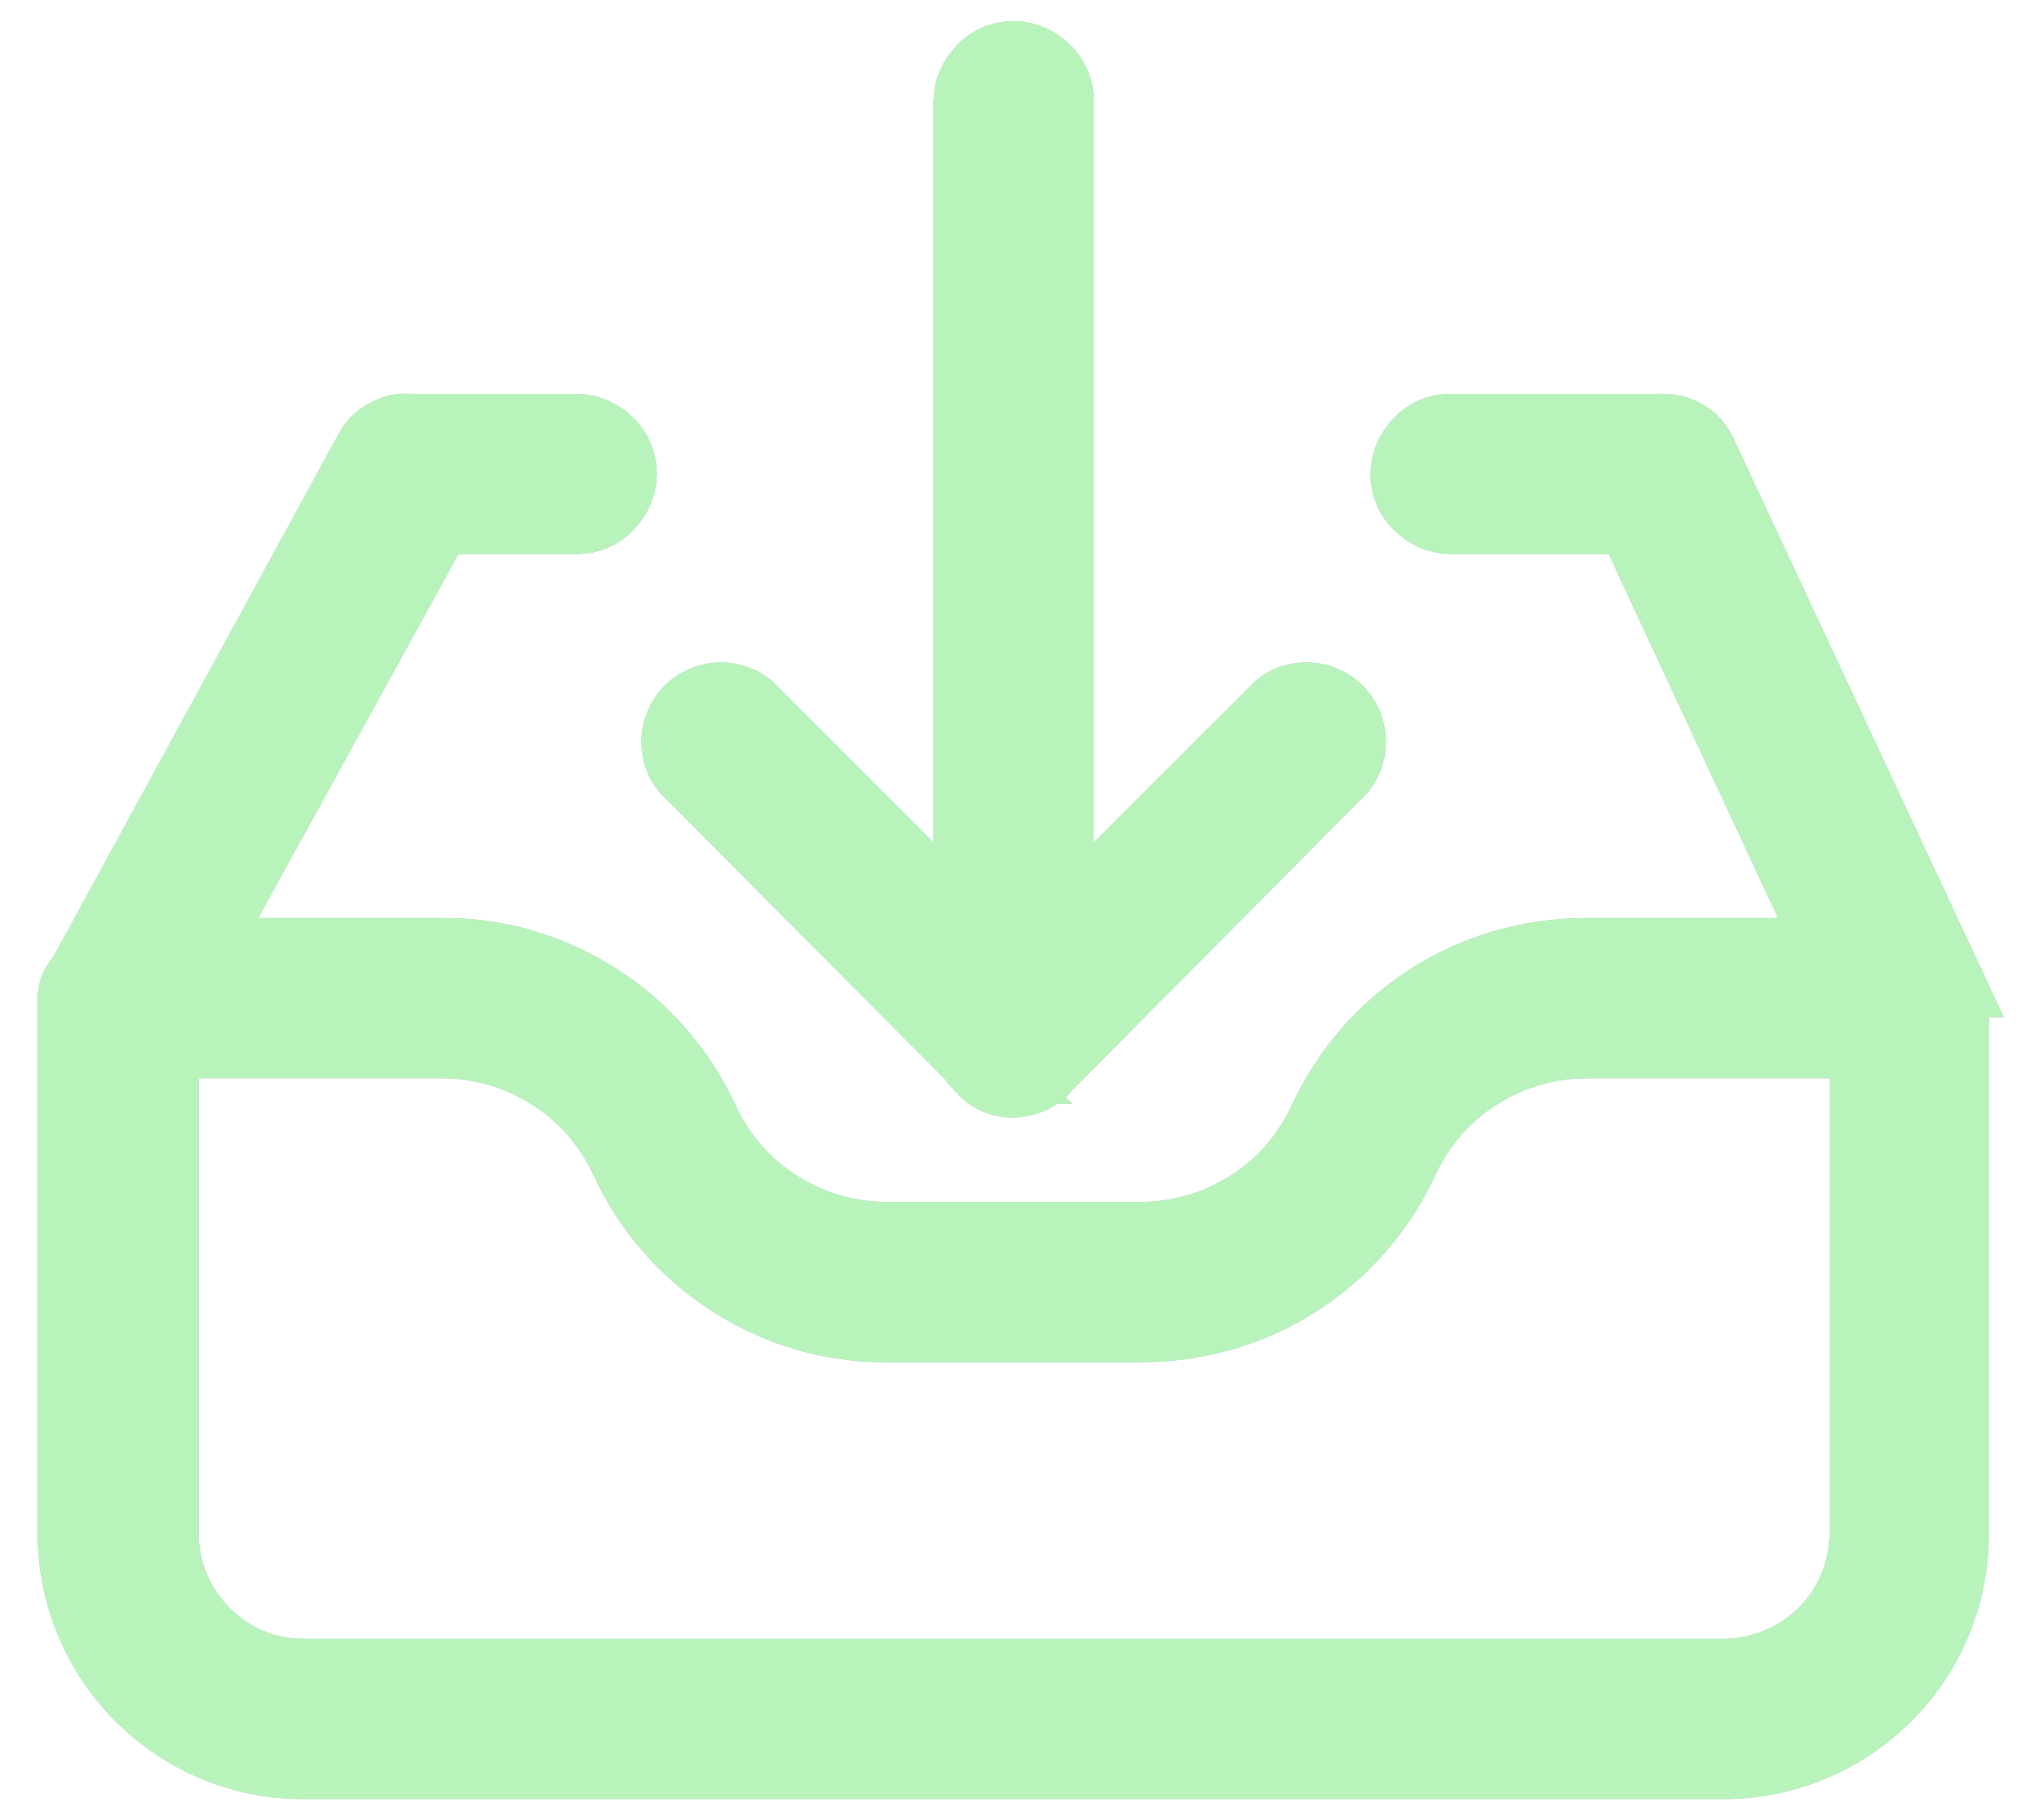 <?xml version="1.0" encoding="UTF-8"?>
<svg id="Ebene_1" data-name="Ebene 1" xmlns="http://www.w3.org/2000/svg" viewBox="0 0 28 25">
  <defs>
    <style>
      .cls-1 {
        fill: #b7f3bb;
        stroke: #b7f3bb;
      }

      .cls-1, .cls-2 {
        stroke-miterlimit: 10;
      }

      .cls-2 {
        fill: #4da895;
        stroke: #a1b9b5;
      }
    </style>
  </defs>
  <path class="cls-2" d="M26.73,13.47l-3.39-7.26c-.05-.1-.13-.18-.22-.23-.1-.05-.21-.08-.32-.07h-2.88c-.16,0-.31.06-.42.18-.11.11-.18.27-.18.42s.06.31.18.42c.11.11.27.18.42.18h2.49l2.79,6h-3.42c-.76,0-1.5.21-2.14.62s-1.15,1-1.46,1.69c-.23.48-.58.88-1.03,1.16s-.96.43-1.49.43h-3.48c-.53,0-1.04-.15-1.49-.43s-.8-.68-1.03-1.16c-.31-.69-.82-1.28-1.46-1.69-.64-.41-1.38-.63-2.14-.62h-3.36l3.3-6h1.92c.16,0,.31-.06.42-.18.11-.11.18-.27.18-.42s-.06-.31-.18-.42c-.11-.11-.27-.18-.42-.18h-2.28c-.11-.01-.21,0-.31.06-.1.05-.18.12-.23.21l-3.96,7.26c-.07.06-.11.15-.12.24v7.47c.02.81.36,1.58.93,2.15.58.57,1.35.9,2.16.91h19.61c.81-.01,1.58-.34,2.16-.91s.91-1.34.93-2.15v-7.47c-.01-.08-.04-.15-.09-.21h0ZM25.62,21.15c-.02.49-.23.96-.58,1.3s-.82.54-1.31.56H4.12c-.49-.01-.96-.21-1.31-.56s-.56-.81-.58-1.3v-6.84h3.84c.53,0,1.04.15,1.49.43.45.28.8.68,1.03,1.16.31.69.82,1.28,1.46,1.69s1.38.63,2.14.62h3.48c.76,0,1.5-.21,2.14-.62.64-.41,1.15-1,1.46-1.69.23-.48.58-.88,1.03-1.16s.96-.43,1.49-.43h3.84v6.84h-.01Z"/>
  <path class="cls-2" d="M13.5,14.67c.1.11.24.18.39.18s.3-.05.41-.15c.01-.01.02-.02.03-.04l4.08-4.11c.09-.12.13-.26.12-.4-.01-.14-.07-.28-.17-.38s-.24-.16-.38-.17-.29.03-.4.12l-3.06,3.06V1.39c0-.16-.06-.31-.18-.42-.11-.11-.27-.18-.42-.18s-.31.06-.42.18c-.11.11-.18.27-.18.42v11.39l-3.06-3.06c-.12-.09-.26-.13-.4-.12-.14.01-.28.07-.38.17s-.16.24-.17.38.03.29.12.4l4.09,4.11h-.02Z"/>
  <path class="cls-1" d="M26.73,13.47l-3.39-7.26c-.05-.1-.13-.18-.22-.23-.1-.05-.21-.08-.32-.07h-2.88c-.16,0-.31.06-.42.18-.11.11-.18.27-.18.42s.06.31.18.42c.11.11.27.18.42.18h2.49l2.79,6h-3.42c-.76,0-1.5.21-2.14.62s-1.15,1-1.46,1.69c-.23.48-.58.88-1.03,1.16s-.96.43-1.49.43h-3.48c-.53,0-1.04-.15-1.49-.43s-.8-.68-1.03-1.16c-.31-.69-.82-1.28-1.46-1.69-.64-.41-1.38-.63-2.14-.62h-3.36l3.3-6h1.92c.16,0,.31-.06.42-.18.11-.11.18-.27.18-.42s-.06-.31-.18-.42c-.11-.11-.27-.18-.42-.18h-2.28c-.11-.01-.21,0-.31.06-.1.05-.18.12-.23.21l-3.96,7.26c-.07.06-.11.15-.12.24v7.47c.02.81.36,1.58.93,2.15.58.57,1.35.9,2.16.91h19.61c.81-.01,1.58-.34,2.16-.91s.91-1.34.93-2.15v-7.47c-.01-.08-.04-.15-.09-.21h0ZM25.62,21.15c-.02.49-.23.96-.58,1.3s-.82.54-1.31.56H4.12c-.49-.01-.96-.21-1.31-.56s-.56-.81-.58-1.3v-6.84h3.84c.53,0,1.04.15,1.49.43.45.28.8.68,1.03,1.16.31.69.82,1.28,1.46,1.69s1.38.63,2.14.62h3.48c.76,0,1.5-.21,2.14-.62.64-.41,1.15-1,1.46-1.69.23-.48.58-.88,1.03-1.16s.96-.43,1.49-.43h3.84v6.84h-.01Z"/>
  <path class="cls-1" d="M13.5,14.67c.1.11.24.18.39.18s.3-.05.41-.15c.01-.01.02-.02.03-.04l4.08-4.11c.09-.12.13-.26.12-.4-.01-.14-.07-.28-.17-.38s-.24-.16-.38-.17-.29.03-.4.12l-3.06,3.06V1.39c0-.16-.06-.31-.18-.42-.11-.11-.27-.18-.42-.18s-.31.06-.42.18c-.11.11-.18.27-.18.42v11.39l-3.06-3.06c-.12-.09-.26-.13-.4-.12-.14.01-.28.07-.38.17s-.16.24-.17.38.03.29.12.4l4.09,4.11h-.02Z"/>
</svg>